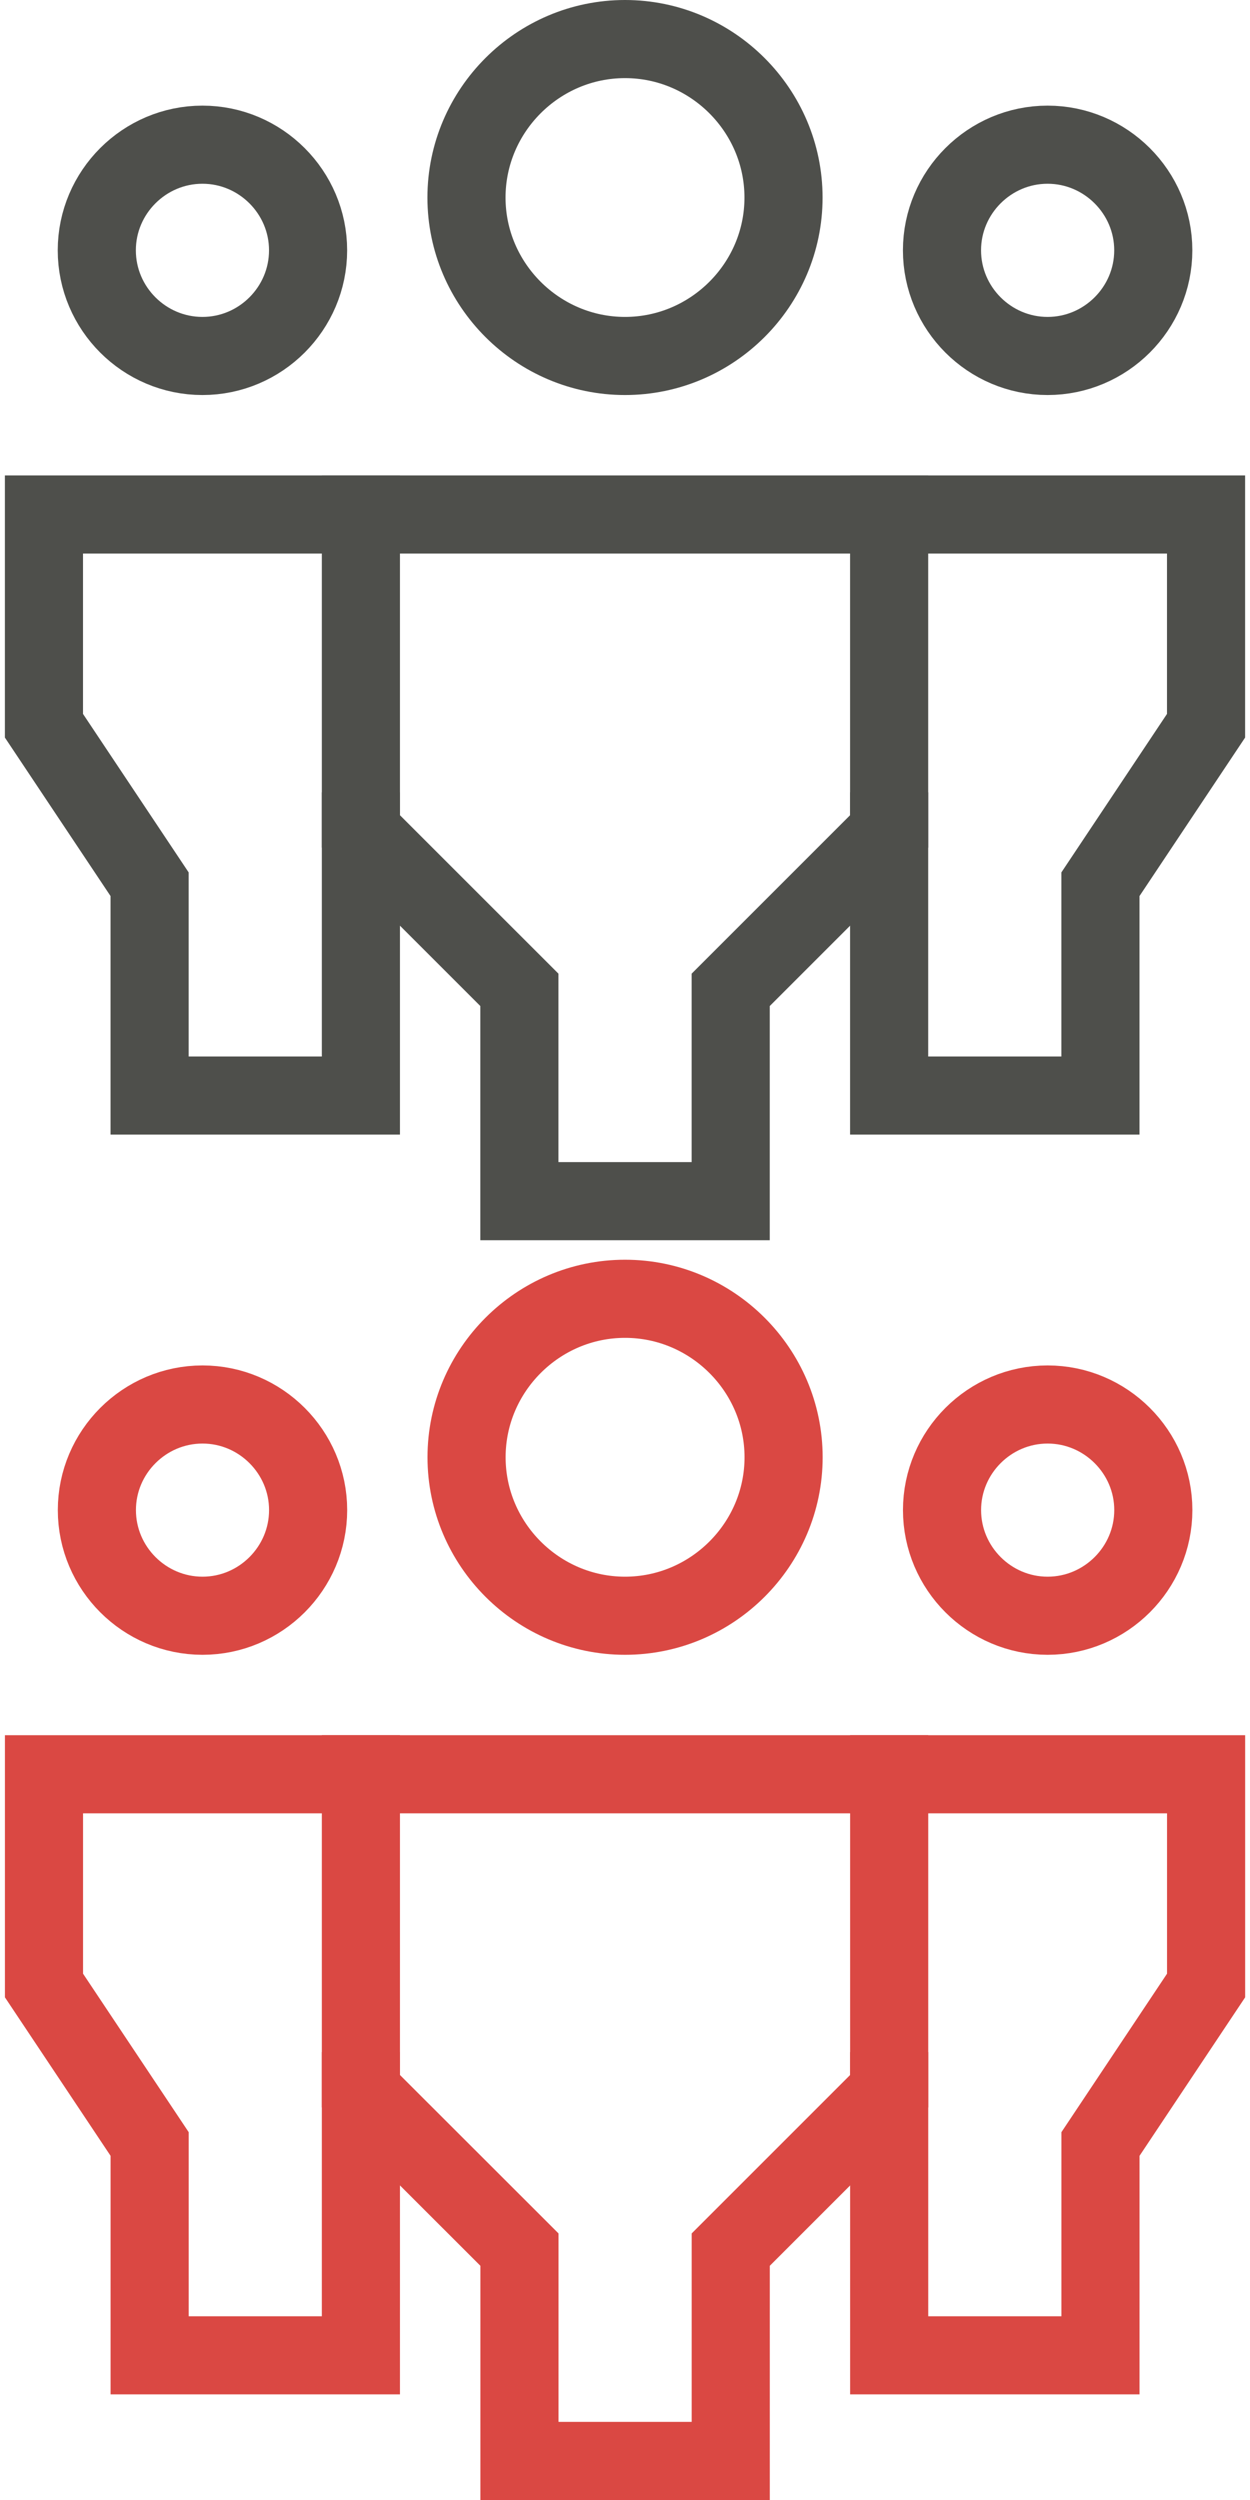 <?xml version="1.0" encoding="utf-8"?>
<!-- Generator: Adobe Illustrator 16.0.0, SVG Export Plug-In . SVG Version: 6.00 Build 0)  -->
<!DOCTYPE svg PUBLIC "-//W3C//DTD SVG 1.1//EN" "http://www.w3.org/Graphics/SVG/1.1/DTD/svg11.dtd">
<svg version="1.1" id="Layer_1" xmlns:sketch="http://www.bohemiancoding.com/sketch/ns"
	 xmlns="http://www.w3.org/2000/svg" xmlns:xlink="http://www.w3.org/1999/xlink" x="0px" y="0px" width="32px" height="64px"
	 viewBox="0 0 32 64" enable-background="new 0 0 32 64" xml:space="preserve">
<g transform="translate(0, 0)">
	<path fill="none" stroke="#4E4F4B" stroke-width="2" stroke-linecap="square" stroke-miterlimit="10" d="M5.183,9.113L5.183,9.113
		c-1.489,0-2.705-1.216-2.705-2.705l0,0c0-1.487,1.216-2.704,2.705-2.704l0,0c1.487,0,2.704,1.217,2.704,2.704l0,0
		C7.887,7.897,6.67,9.113,5.183,9.113z"/>
	<polyline fill="none" stroke="#4E4F4B" stroke-width="2" stroke-linecap="square" stroke-miterlimit="10" points="9.239,21.284
		9.239,28.046 3.83,28.046 3.83,22.637 1.125,18.579 1.125,13.171 9.239,13.171 	"/>
	<path fill="none" stroke="#4E4F4B" stroke-width="2" stroke-linecap="square" stroke-miterlimit="10" d="M26.818,9.113
		L26.818,9.113c1.487,0,2.706-1.216,2.706-2.705l0,0c0-1.487-1.219-2.704-2.706-2.704l0,0c-1.487,0-2.703,1.217-2.703,2.704l0,0
		C24.115,7.897,25.331,9.113,26.818,9.113z"/>
	<polyline fill="none" stroke="#4E4F4B" stroke-width="2" stroke-linecap="square" stroke-miterlimit="10" points="22.762,21.284
		22.762,28.046 28.171,28.046 28.171,22.637 30.875,18.579 30.875,13.171 22.762,13.171 	"/>
	<path fill="none" stroke="#4E4F4B" stroke-width="2" stroke-linecap="square" stroke-miterlimit="10" d="M16,9.113L16,9.113
		c-2.231,0-4.058-1.826-4.058-4.056l0,0C11.943,2.826,13.769,1,16,1l0,0c2.231,0,4.058,1.826,4.058,4.057l0,0
		C20.059,7.288,18.231,9.113,16,9.113z"/>
	<polygon fill="none" stroke="#4E4F4B" stroke-width="2" stroke-linecap="square" stroke-miterlimit="10" points="18.706,30.75
		13.296,30.75 13.296,25.34 9.239,21.284 9.239,13.171 22.762,13.171 22.762,21.284 18.706,25.34 	"/>
</g>
<g transform="translate(0, 0)">
	<path fill="none" stroke="#DA4843" stroke-width="2" stroke-linecap="square" stroke-miterlimit="10" d="M5.185,41.363
		L5.185,41.363c-1.489,0-2.705-1.217-2.705-2.705l0,0c0-1.486,1.216-2.703,2.705-2.703l0,0c1.486,0,2.703,1.217,2.703,2.703l0,0
		C7.888,40.146,6.671,41.363,5.185,41.363z"/>
	<polyline fill="none" stroke="#DA4843" stroke-width="2" stroke-linecap="square" stroke-miterlimit="10" points="9.239,53.534
		9.239,60.296 3.831,60.296 3.831,54.887 1.126,50.829 1.126,45.421 9.239,45.421 	"/>
	<path fill="none" stroke="#DA4843" stroke-width="2" stroke-linecap="square" stroke-miterlimit="10" d="M26.819,41.363
		L26.819,41.363c1.487,0,2.706-1.217,2.706-2.705l0,0c0-1.486-1.219-2.703-2.706-2.703l0,0c-1.487,0-2.703,1.217-2.703,2.703l0,0
		C24.116,40.146,25.332,41.363,26.819,41.363z"/>
	<polyline fill="none" stroke="#DA4843" stroke-width="2" stroke-linecap="square" stroke-miterlimit="10" points="22.763,53.534
		22.763,60.296 28.172,60.296 28.172,54.887 30.876,50.829 30.876,45.421 22.763,45.421 	"/>
	<path fill="none" stroke="#DA4843" stroke-width="2" stroke-linecap="square" stroke-miterlimit="10" d="M16.001,41.363
		L16.001,41.363c-2.23,0-4.057-1.826-4.057-4.057l0,0c0-2.23,1.826-4.057,4.057-4.057l0,0c2.231,0,4.059,1.826,4.059,4.057l0,0
		C20.06,39.537,18.232,41.363,16.001,41.363z"/>
	<polygon fill="none" stroke="#DA4843" stroke-width="2" stroke-linecap="square" stroke-miterlimit="10" points="18.707,63
		13.298,63 13.298,57.59 9.239,53.534 9.239,45.421 22.763,45.421 22.763,53.534 18.707,57.59 	"/>
</g>
</svg>
